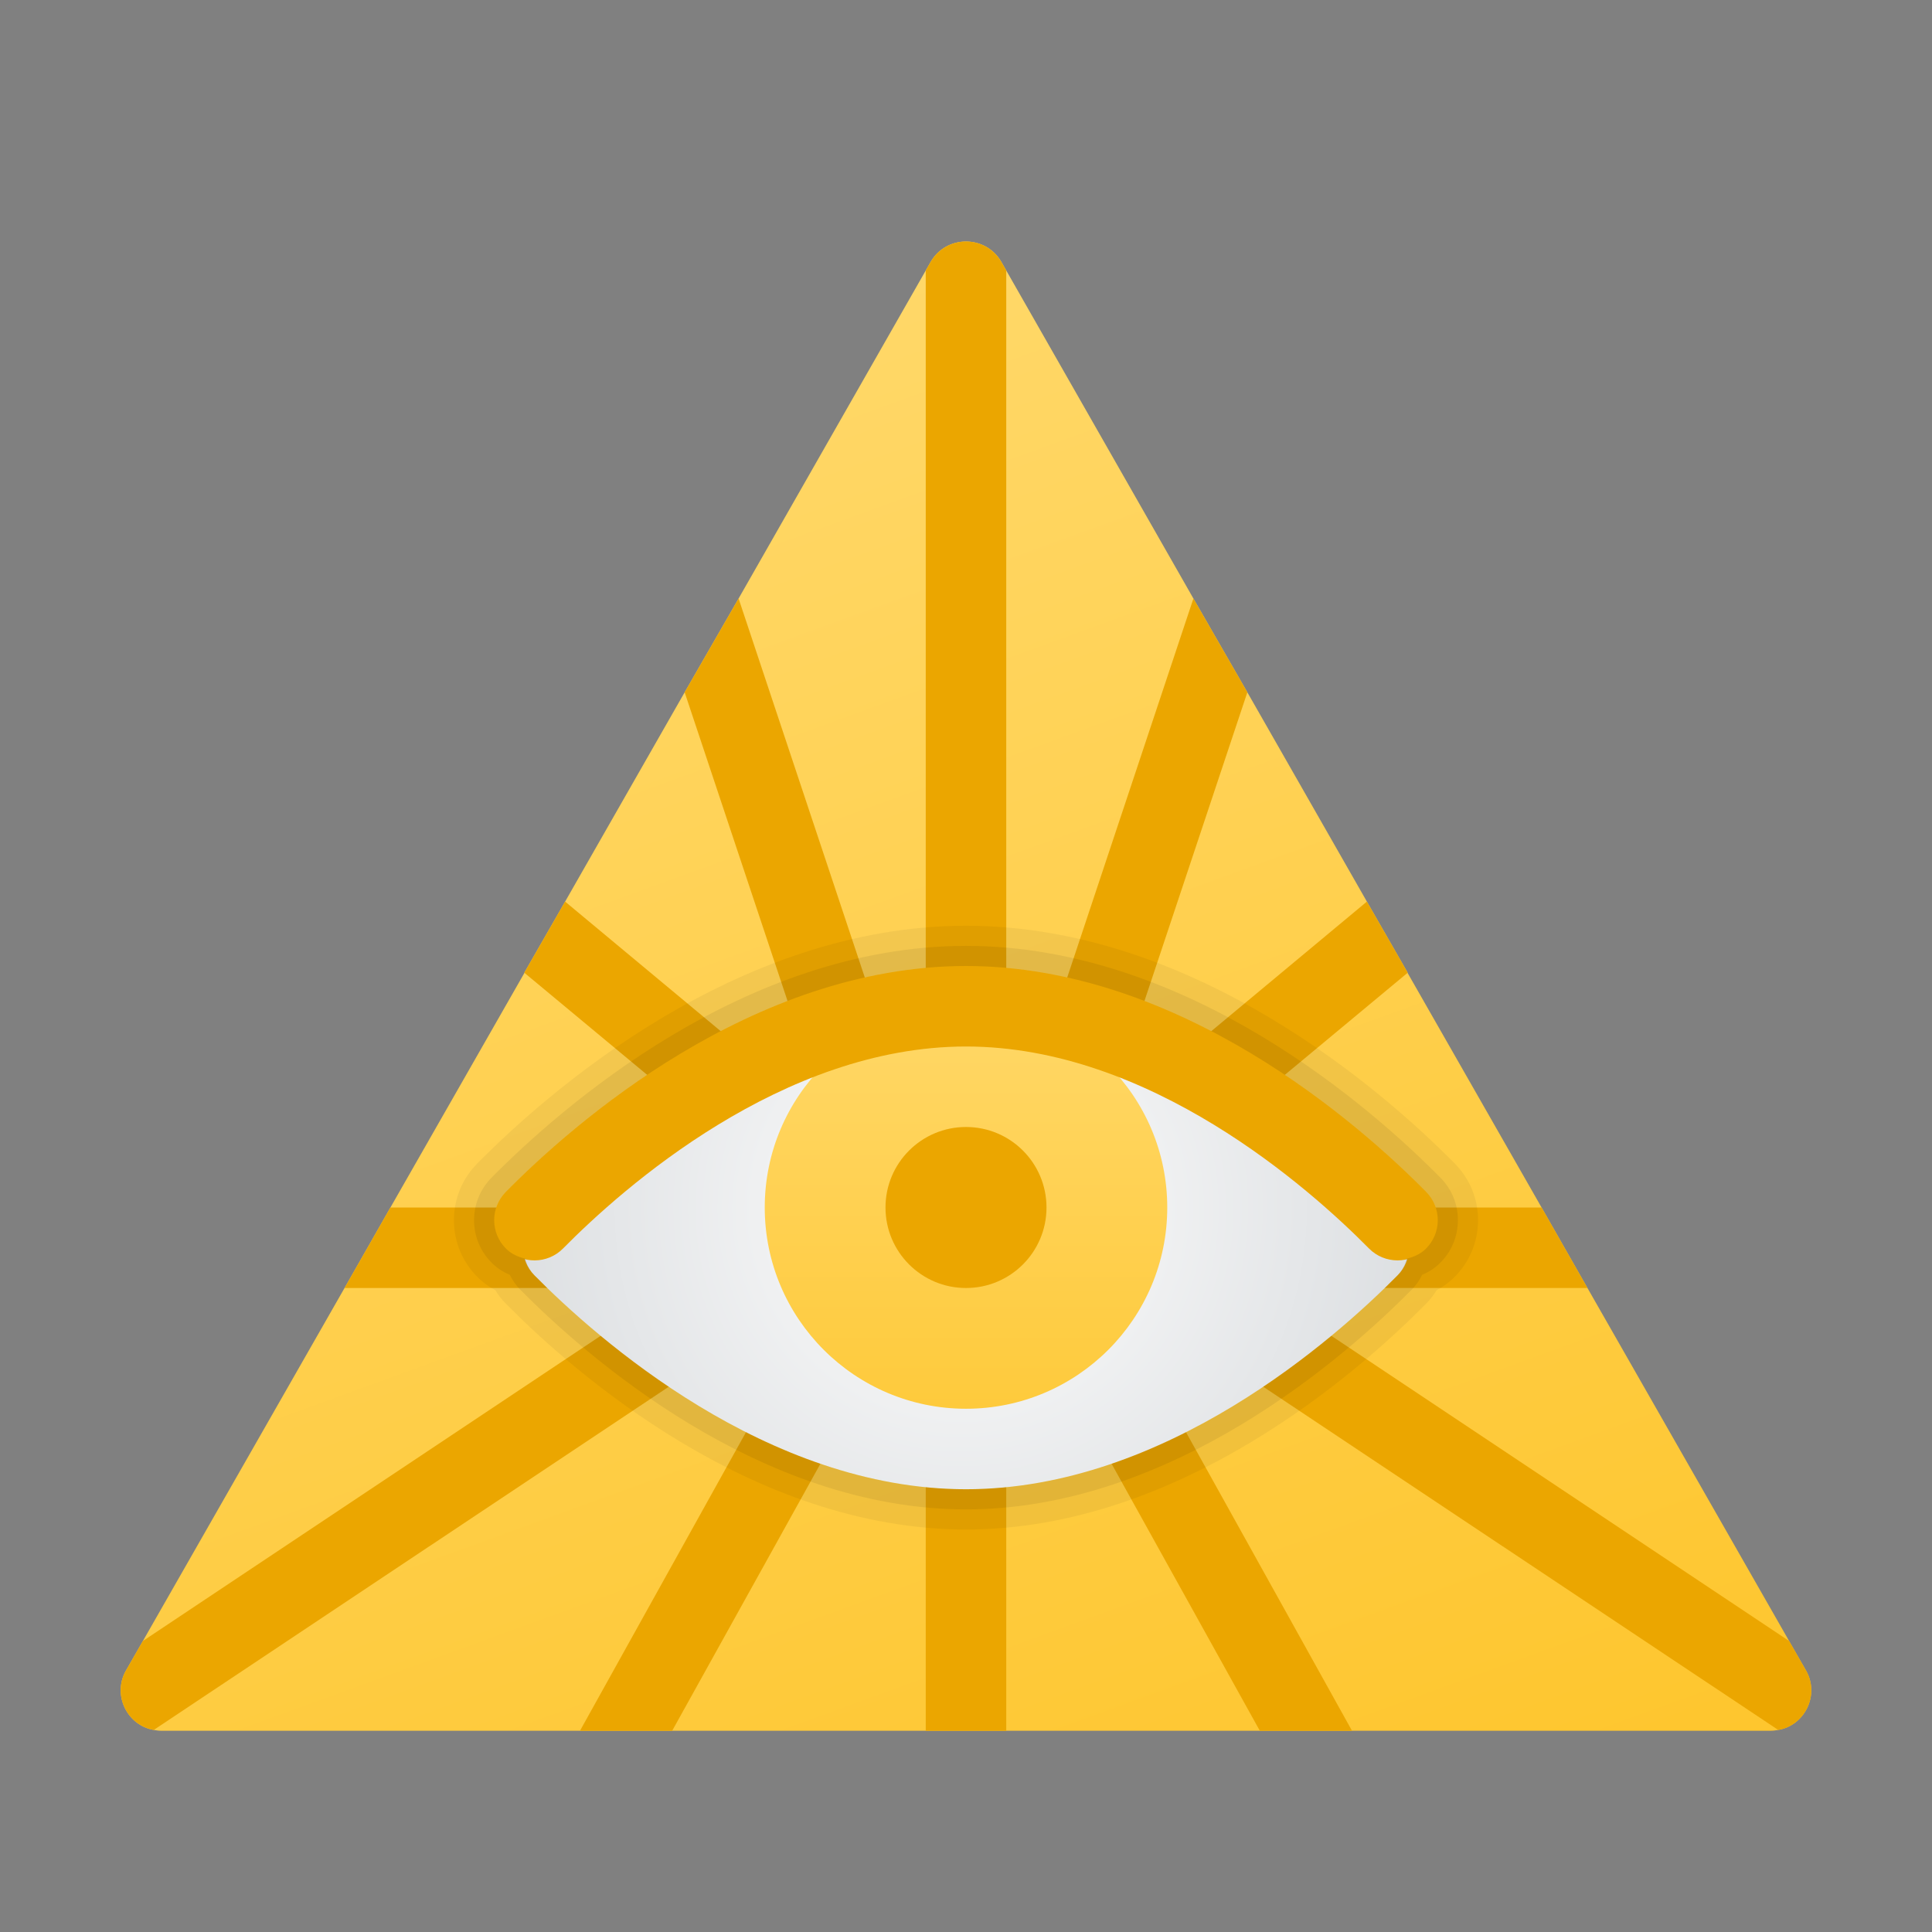 <svg xmlns="http://www.w3.org/2000/svg" viewBox="0 0 48 48"><rect x="0" y="0" width="48" height="48" fill="#808080" stroke="none"/><linearGradient id="zIMqh9w0zRRqWdc_o7ZFra" x1="12.326" x2="27.335" y1="9.92" y2="51.157" gradientUnits="userSpaceOnUse"><stop offset="0" stop-color="#ffd869"/><stop offset="1" stop-color="#fec52b"/></linearGradient><path fill="url(#zIMqh9w0zRRqWdc_o7ZFra)" d="M44.18,42.98C44.12,42.99,44.06,43,44,43H4c-0.06,0-0.12-0.01-0.18-0.02	c-0.65-0.11-1.03-0.85-0.7-1.46l0.43-0.75L8.56,32l1.14-2l3.33-5.83v-0.01l1.01-1.76l2.97-5.2l1.34-2.33L23,6.72l0.12-0.21	c0.39-0.68,1.37-0.68,1.76,0L25,6.72l4.65,8.15l1.34,2.33l2.97,5.2l1.01,1.76v0.01L38.3,30l1.14,2l5.01,8.77l0.43,0.75	C45.21,42.13,44.83,42.87,44.18,42.98z"/><path fill="#eba600" d="M25,6.72V43h-2V6.72l0.12-0.21c0.39-0.68,1.37-0.68,1.76,0L25,6.72z"/><polygon fill="#eba600" points="39.44,32 8.56,32 9.7,30 38.3,30"/><path fill="#eba600" d="M17.55,33.83L3.82,42.98c-0.65-0.11-1.03-0.85-0.7-1.46l0.43-0.75l12.9-8.6L17.55,33.83z"/><polygon fill="#eba600" points="20.87,35.49 16.7,43 14.41,43 19.13,34.51"/><polygon fill="#eba600" points="18.64,26.23 17.36,27.77 13.03,24.17 13.03,24.16 14.04,22.4"/><polygon fill="#eba600" points="21.95,25.68 20.05,26.32 17.01,17.2 18.35,14.87"/><path fill="#eba600" d="M44.18,42.98l-13.73-9.15l1.1-1.66l12.9,8.6l0.43,0.75C45.21,42.13,44.83,42.87,44.18,42.98z"/><polygon fill="#eba600" points="33.59,43 31.3,43 27.13,35.49 28.87,34.51"/><polygon fill="#eba600" points="34.97,24.16 34.97,24.17 30.64,27.77 29.36,26.23 33.96,22.4"/><polygon fill="#eba600" points="30.99,17.2 27.95,26.32 26.05,25.68 29.65,14.87"/><radialGradient id="zIMqh9w0zRRqWdc_o7ZFrb" cx="23.87" cy="30.022" r="18.329" gradientUnits="userSpaceOnUse"><stop offset="0" stop-color="#f9f9f9"/><stop offset=".26" stop-color="#f0f1f2"/><stop offset=".678" stop-color="#d9dcdf"/><stop offset="1" stop-color="#c2c8cc"/></radialGradient><path fill="url(#zIMqh9w0zRRqWdc_o7ZFrb)" d="M34.722,31.686c0.379-0.383,0.379-0.988,0-1.371C33.167,28.74,28.954,25,24,25	s-9.167,3.74-10.722,5.314c-0.379,0.383-0.379,0.988,0,1.371C14.833,33.26,19.046,37,24,37S33.167,33.26,34.722,31.686z"/><g><linearGradient id="zIMqh9w0zRRqWdc_o7ZFrc" x1="24" x2="24" y1="24.5" y2="38.926" gradientUnits="userSpaceOnUse"><stop offset="0" stop-color="#ffd869"/><stop offset="1" stop-color="#fec52b"/></linearGradient><path fill="url(#zIMqh9w0zRRqWdc_o7ZFrc)" d="M24,25c-2.761,0-5,2.239-5,5s2.239,5,5,5s5-2.239,5-5S26.761,25,24,25z"/></g><g><path fill="#eba600" d="M24,28c-1.105,0-2,0.895-2,2s0.895,2,2,2s2-0.895,2-2S25.105,28,24,28z"/></g><path fill="#eba600" d="M34.722,31.314c-0.258,0-0.516-0.099-0.711-0.297C32.521,29.509,28.564,26,24,26	s-8.521,3.509-10.01,5.017c-0.388,0.394-1.021,0.396-1.414,0.009c-0.393-0.388-0.397-1.021-0.009-1.414	C14.232,27.924,18.682,24,24,24s9.768,3.924,11.433,5.612c0.388,0.393,0.384,1.026-0.009,1.414	C35.229,31.218,34.976,31.314,34.722,31.314z"/><g><path d="M24,24c5.318,0,9.768,3.924,11.433,5.612c0.388,0.393,0.384,1.026-0.009,1.414c-0.135,0.133-0.3,0.203-0.472,0.244 c-0.044,0.151-0.112,0.295-0.231,0.416C33.167,33.26,28.954,37,24,37s-9.167-3.74-10.722-5.314 c-0.119-0.121-0.187-0.265-0.231-0.416c-0.172-0.041-0.337-0.111-0.472-0.244c-0.393-0.388-0.397-1.021-0.009-1.414 C14.232,27.924,18.682,24,24,24 M24,23c-5.697,0-10.391,4.133-12.145,5.909c-0.375,0.38-0.58,0.883-0.577,1.418 c0.003,0.535,0.215,1.036,0.595,1.411c0.126,0.125,0.27,0.23,0.432,0.315c0.074,0.122,0.161,0.234,0.262,0.335 C14.233,34.076,18.681,38,24,38s9.767-3.924,11.433-5.612c0.1-0.102,0.187-0.213,0.262-0.335c0.161-0.085,0.306-0.191,0.432-0.316 c0.38-0.375,0.591-0.876,0.595-1.41c0.003-0.534-0.202-1.038-0.577-1.418C34.391,27.133,29.697,23,24,23L24,23z" opacity=".05"/><path d="M24,24c5.318,0,9.768,3.924,11.433,5.612c0.388,0.393,0.384,1.026-0.009,1.414c-0.135,0.133-0.3,0.203-0.472,0.244 c-0.044,0.151-0.112,0.295-0.231,0.416C33.167,33.26,28.954,37,24,37s-9.167-3.74-10.722-5.314 c-0.119-0.121-0.187-0.265-0.231-0.416c-0.172-0.041-0.337-0.111-0.472-0.244c-0.393-0.388-0.397-1.021-0.009-1.414 C14.232,27.924,18.682,24,24,24 M24,23.5c-5.509,0-10.079,4.029-11.789,5.761c-0.281,0.285-0.435,0.663-0.433,1.063 c0.002,0.401,0.161,0.777,0.446,1.058c0.125,0.123,0.271,0.219,0.442,0.29c0.067,0.139,0.152,0.26,0.256,0.365 C14.544,33.68,18.87,37.5,24,37.5s9.456-3.82,11.077-5.463c0.104-0.105,0.189-0.226,0.256-0.365 c0.171-0.071,0.318-0.167,0.442-0.29c0.285-0.281,0.444-0.657,0.446-1.058c0.003-0.401-0.151-0.778-0.433-1.063 C34.079,27.529,29.509,23.5,24,23.5L24,23.5z" opacity=".07"/></g></svg>